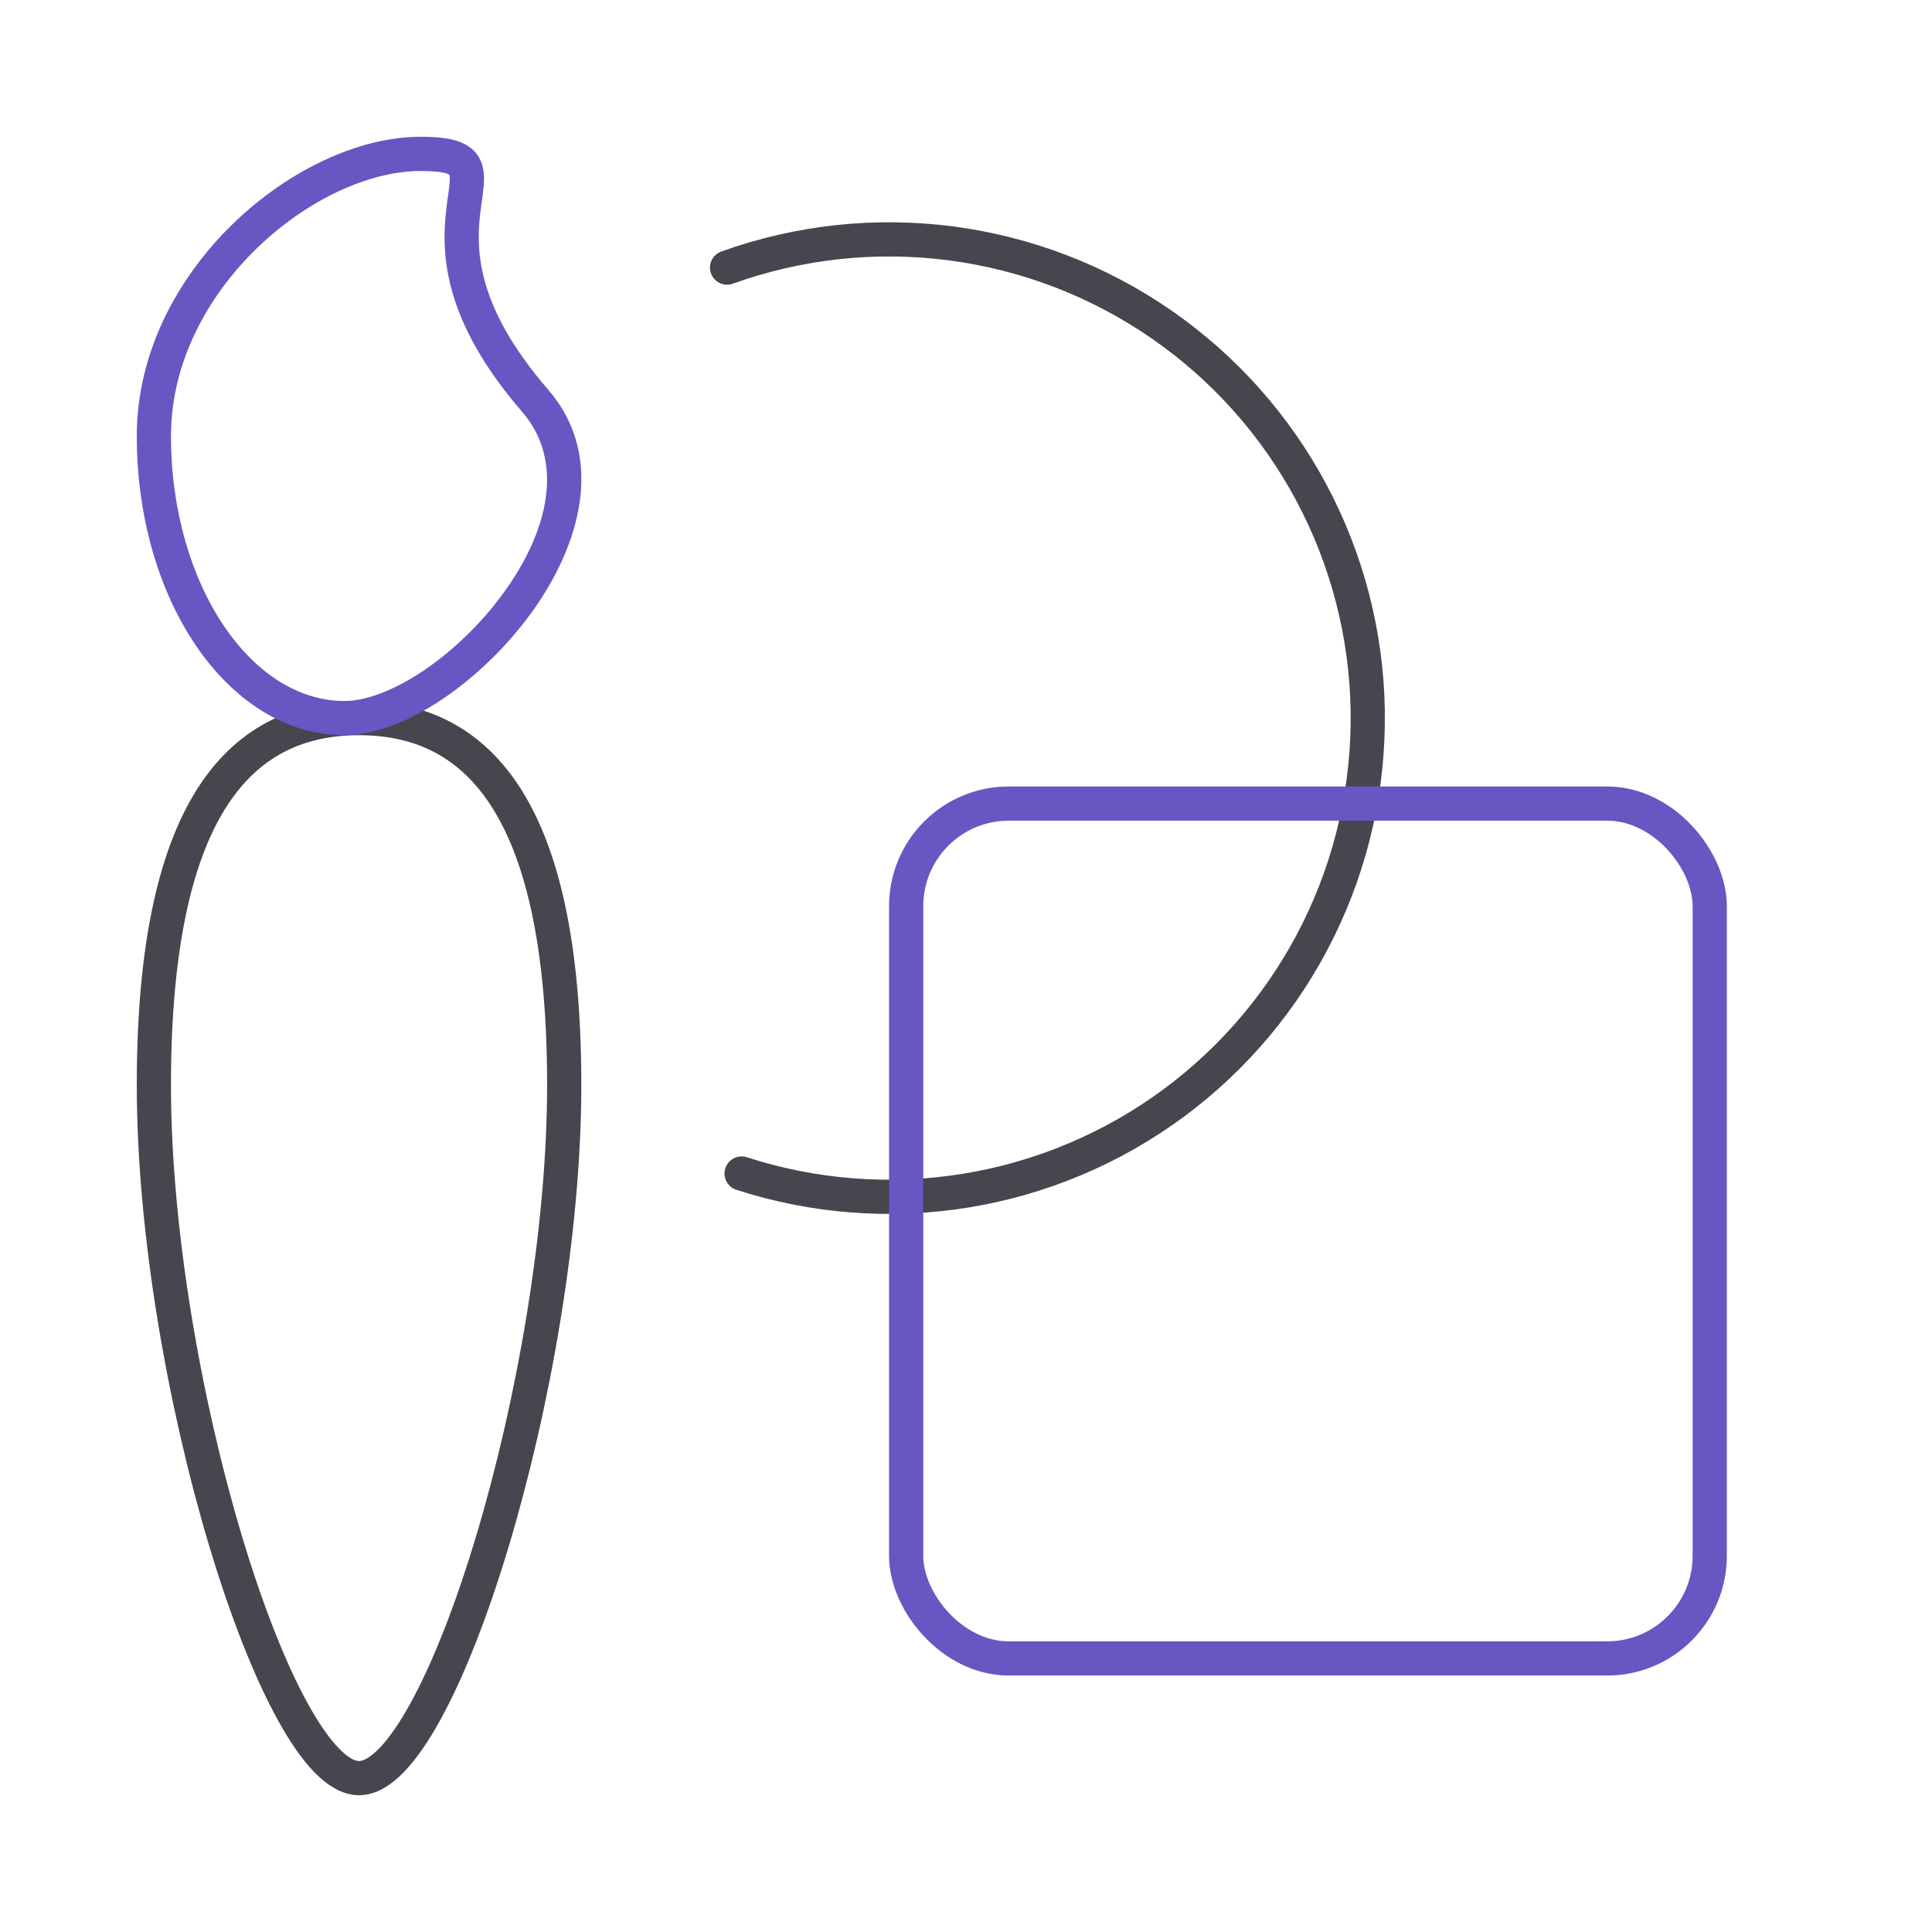 <svg width="113" height="113" viewBox="0 0 113 113" fill="none" xmlns="http://www.w3.org/2000/svg">
<path d="M43.375 68.638C47.613 70.011 52.117 70.352 56.513 69.634C60.908 68.916 65.07 67.16 68.651 64.511C72.232 61.862 75.129 58.398 77.102 54.404C79.076 50.411 80.068 46.005 79.996 41.551C79.925 37.097 78.792 32.725 76.692 28.797C74.592 24.869 71.585 21.499 67.921 18.967C64.256 16.434 60.041 14.812 55.624 14.236C51.208 13.659 46.717 14.145 42.526 15.652" stroke="#47454D" stroke-width="2" stroke-linecap="round"/>
<rect x="53" y="47" width="47" height="50" rx="6" stroke="#6657C2" stroke-width="2"/>
<path d="M33 63.462C33 80.583 25.8 104 21 104C16.2 104 9 80.583 9 63.462C9 46.77 14.373 42.001 21 42.001C27.627 42.001 33 46.77 33 63.462Z" stroke="#47454D" stroke-width="2"/>
<path d="M31.299 23.438L32.055 22.783L31.299 23.438ZM30.543 24.092C33.016 26.952 32.124 31.007 29.441 34.693C28.13 36.493 26.459 38.09 24.763 39.23C23.044 40.385 21.405 41 20.149 41V43C21.972 43 24.006 42.148 25.878 40.891C27.773 39.618 29.612 37.856 31.058 35.87C33.888 31.982 35.492 26.756 32.055 22.783L30.543 24.092ZM20.149 41C17.503 41 14.99 39.413 13.094 36.607C11.202 33.808 10 29.884 10 25.5H8C8 30.229 9.293 34.555 11.437 37.727C13.577 40.894 16.639 43 20.149 43V41ZM10 25.5C10 21.276 12.071 17.395 14.994 14.549C17.931 11.688 21.596 10 24.609 10V8C20.932 8 16.793 10.005 13.598 13.116C10.389 16.242 8 20.612 8 25.5H10ZM24.609 10C25.409 10 25.869 10.065 26.126 10.149C26.245 10.187 26.288 10.22 26.294 10.225C26.297 10.227 26.294 10.225 26.289 10.219C26.285 10.213 26.283 10.208 26.283 10.209C26.294 10.233 26.329 10.358 26.293 10.758C26.253 11.188 26.182 11.557 26.103 12.235C25.958 13.472 25.886 15.098 26.462 17.107C27.036 19.108 28.236 21.425 30.543 24.092L32.055 22.783C29.901 20.293 28.864 18.228 28.384 16.555C27.907 14.89 27.963 13.552 28.089 12.468C28.146 11.986 28.246 11.356 28.284 10.94C28.325 10.494 28.344 9.926 28.113 9.403C27.849 8.802 27.348 8.442 26.744 8.246C26.181 8.064 25.467 8 24.609 8V10Z" fill="#6657C2"/>
</svg>
